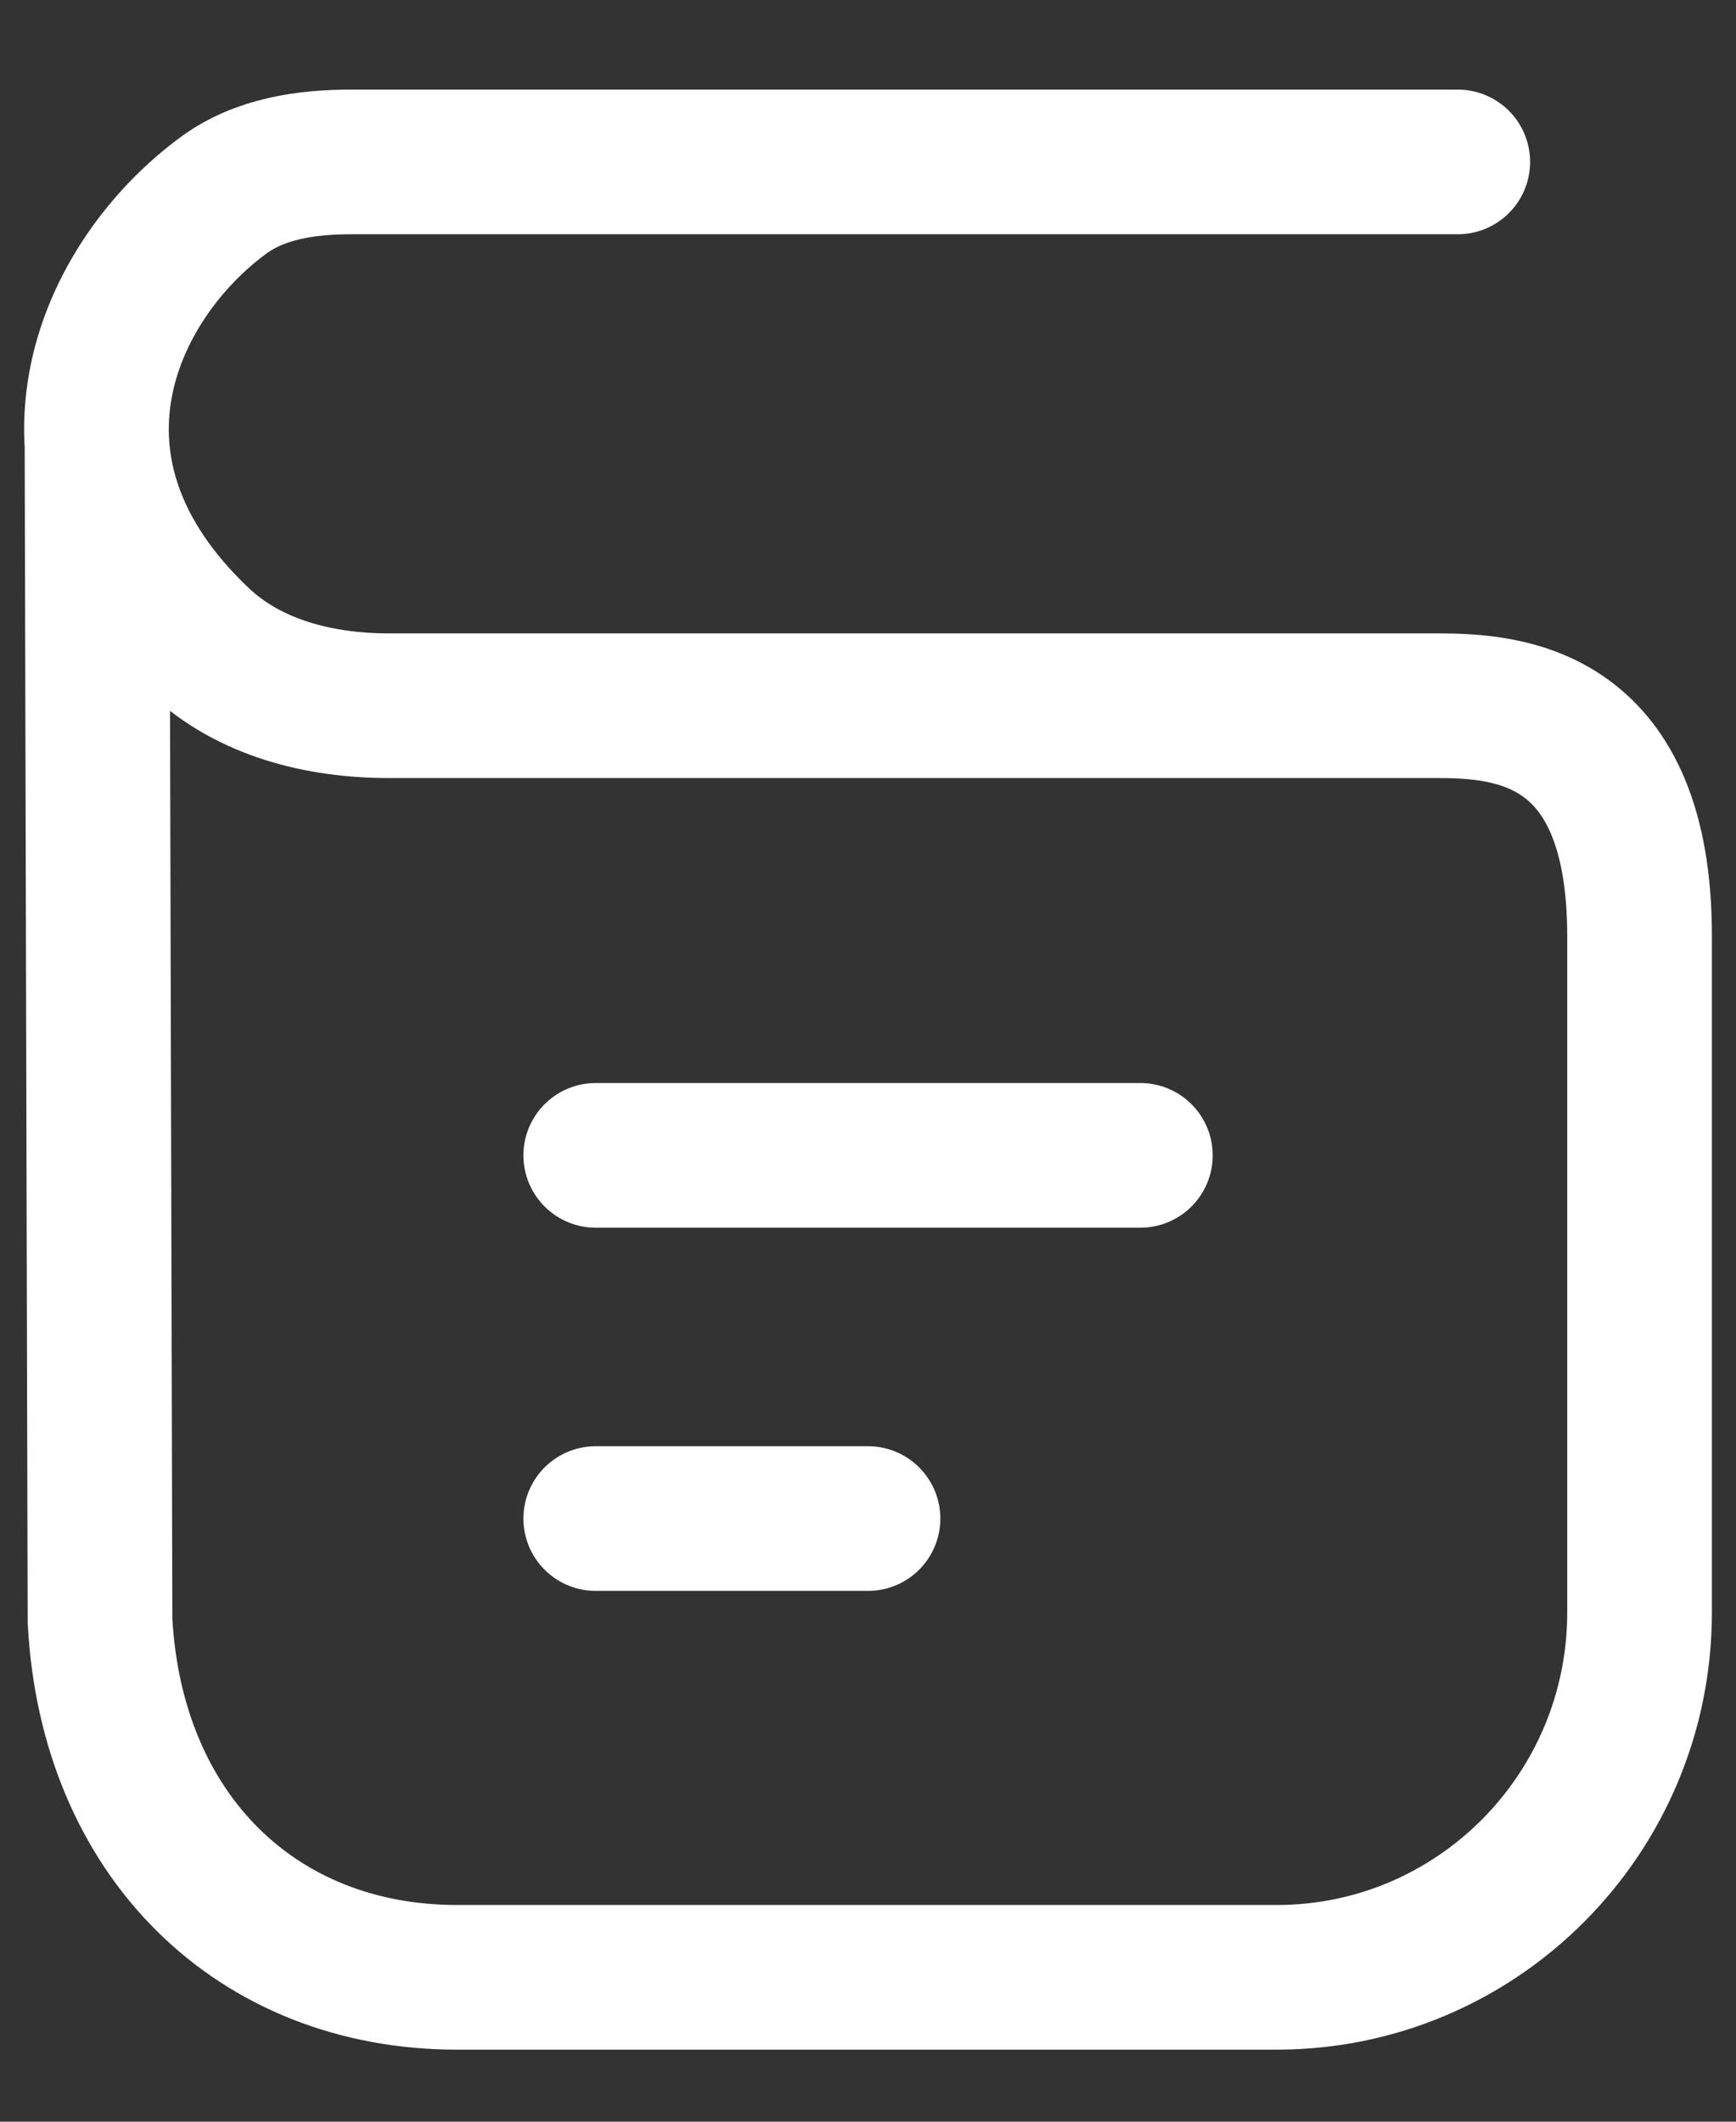 <svg xmlns="http://www.w3.org/2000/svg" width="18" height="22" viewBox="0 0 18 22" fill="none"><rect x="0" y="0" width="18" height="22" fill="#333333" stroke="none"/><path d="M11.824 11.98H6.177" stroke="white" stroke-width="1.5" stroke-linecap="round" stroke-linejoin="round"></path><path d="M9 15.746H6.177" stroke="white" stroke-width="1.5" stroke-linecap="round" stroke-linejoin="round"></path><path d="M15.115 1.679L3.643 1.679C3.175 1.679 2.696 1.748 2.318 2.025C1.12 2.905 0.196 4.868 2.061 6.64C2.585 7.137 3.317 7.318 4.037 7.318H14.914C15.661 7.318 17 7.425 17 9.705V16.72C17 18.809 15.316 20.503 13.238 20.503H4.739C2.665 20.503 1.156 19.037 1.037 16.805L1.006 4.659" stroke="white" stroke-width="1.5" stroke-linecap="round"></path></svg>